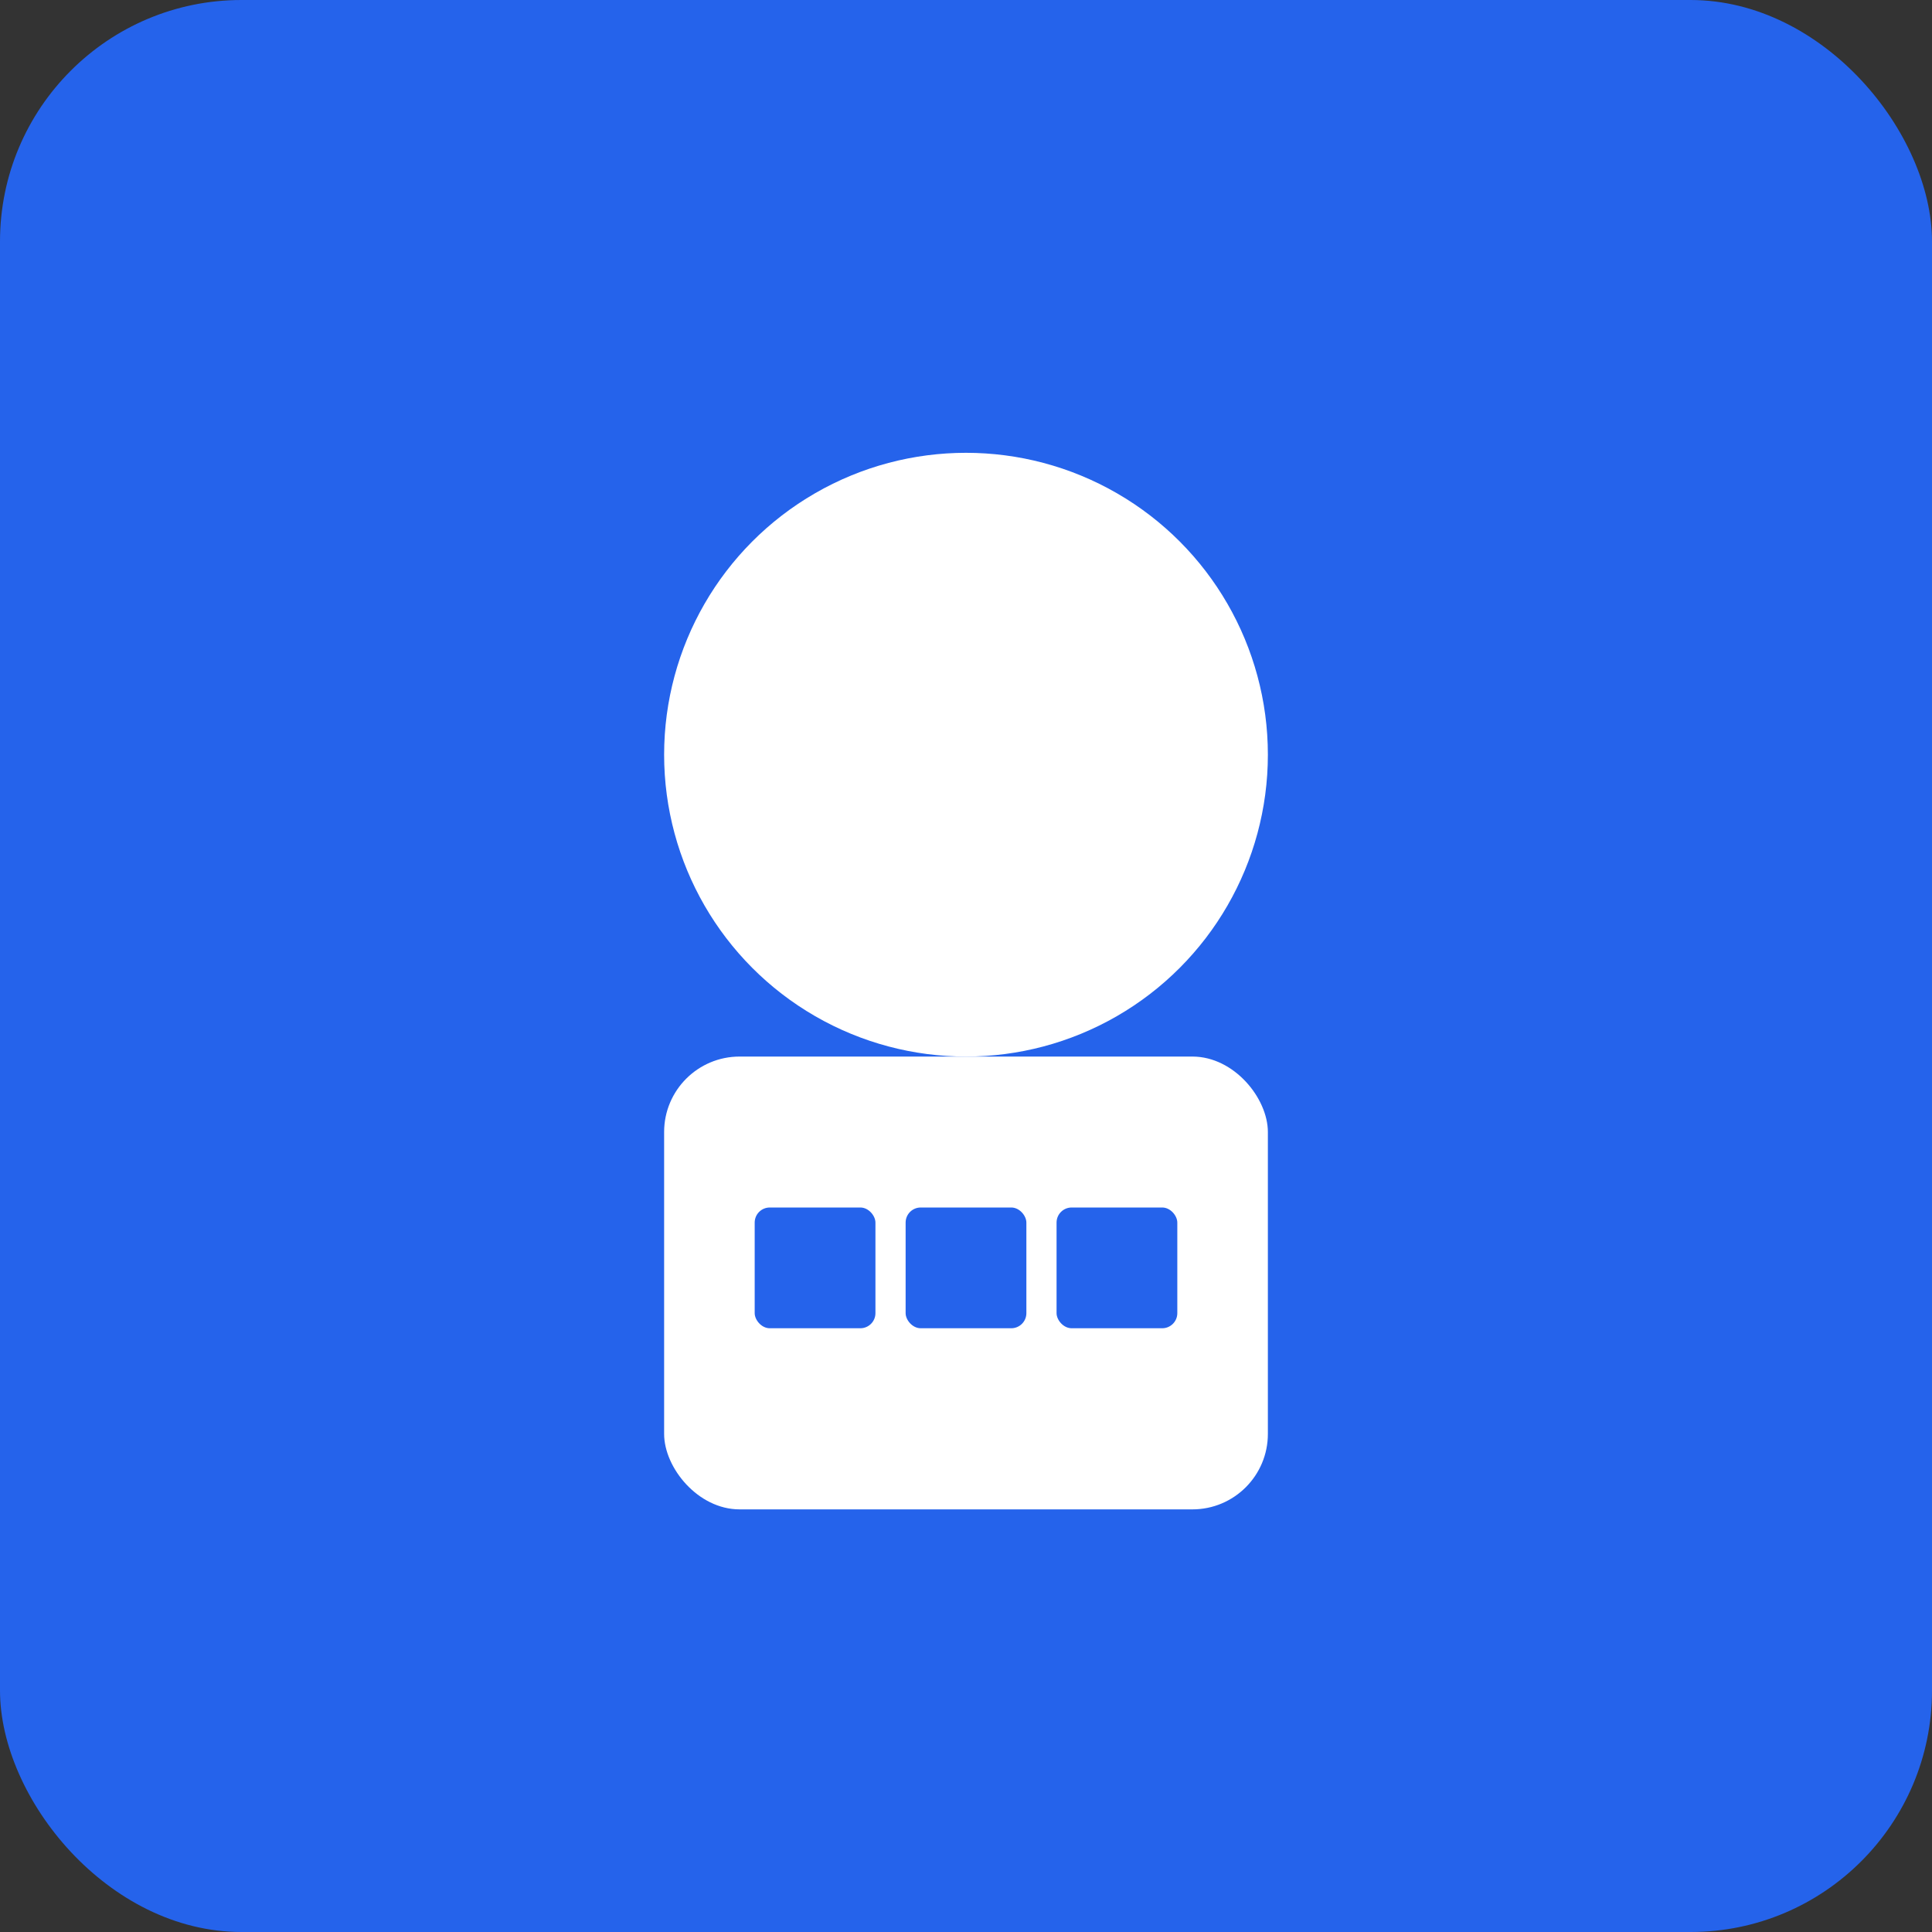 <?xml version="1.0" encoding="UTF-8"?>
<svg width="512" height="512" viewBox="0 0 512 512" fill="none" xmlns="http://www.w3.org/2000/svg">
  <rect x="0" y="0" width="512" height="512" fill="#333333" stroke="none"/>
  <rect width="512" height="512" rx="64" fill="#2563eb"/>
  <circle cx="256" cy="200" r="80" fill="white"/>
  <rect x="176" y="280" width="160" height="120" rx="20" fill="white"/>
  <rect x="200" y="320" width="32" height="32" rx="4" fill="#2563eb"/>
  <rect x="240" y="320" width="32" height="32" rx="4" fill="#2563eb"/>
  <rect x="280" y="320" width="32" height="32" rx="4" fill="#2563eb"/>
</svg>